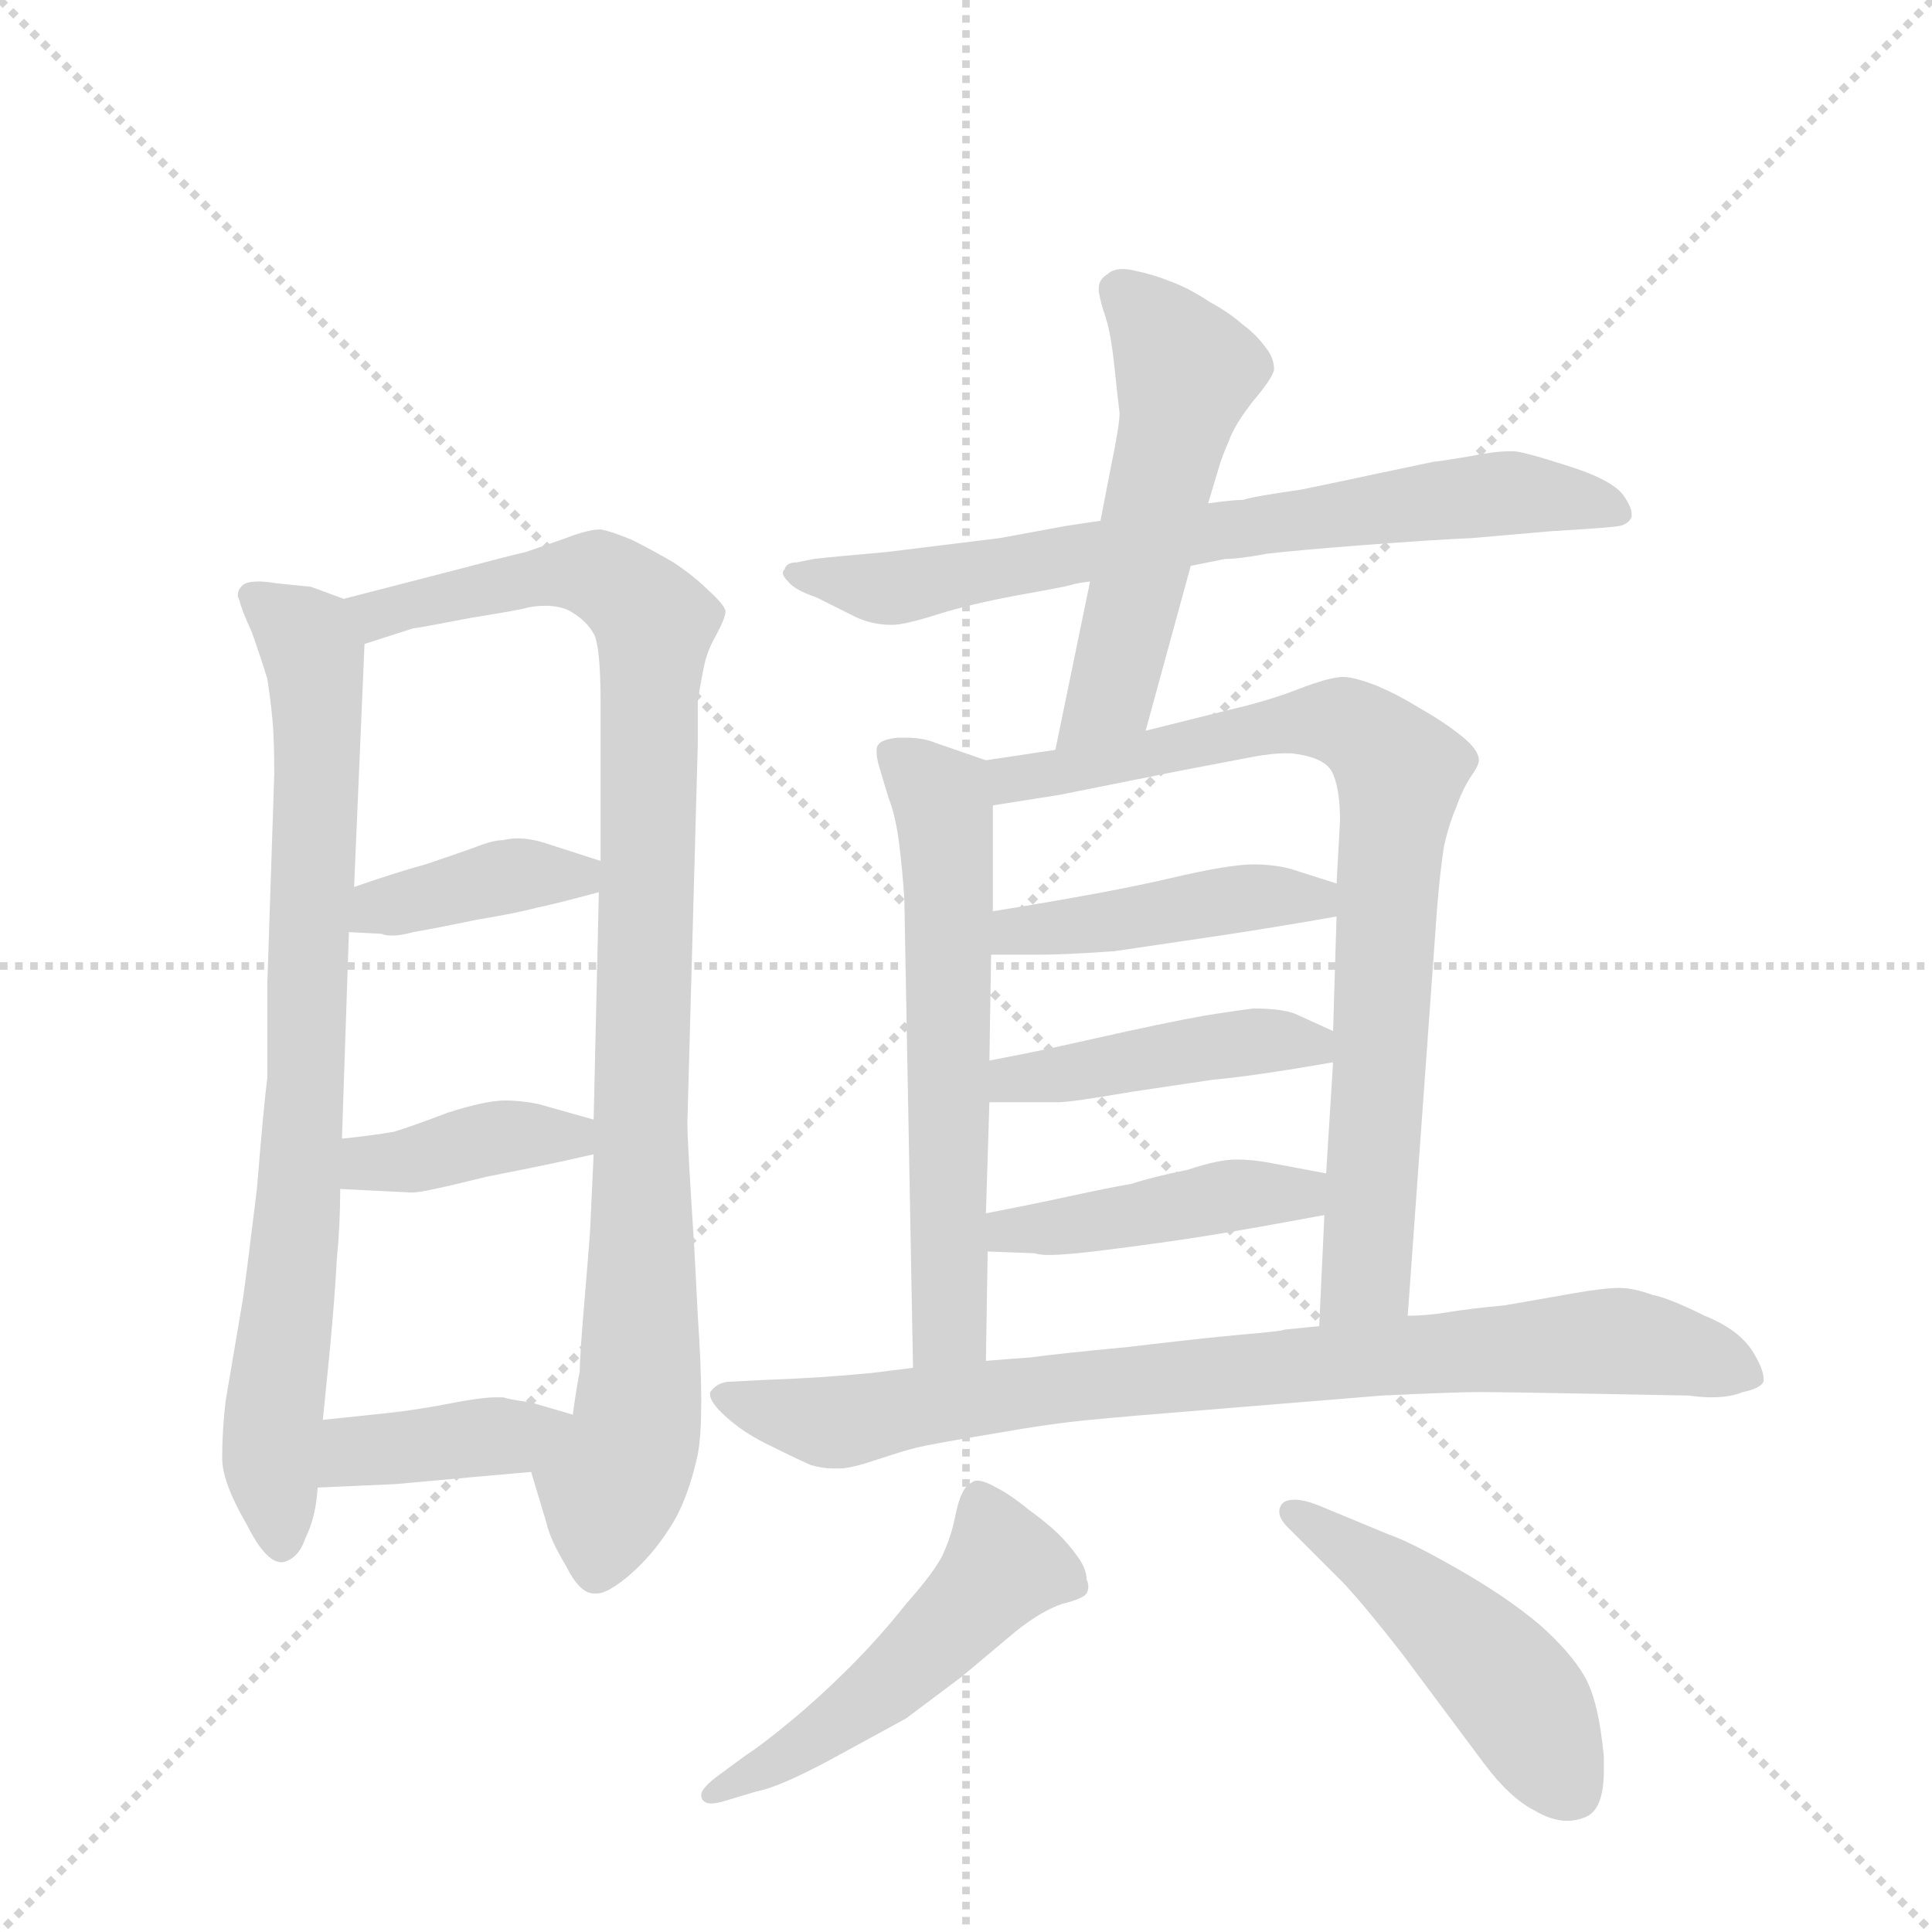 <svg version="1.1" viewBox="0 0 1024 1024" xmlns="http://www.w3.org/2000/svg">
  <g stroke="lightgray" stroke-dasharray="1,1" stroke-width="1" transform="scale(4, 4)">
    <line x1="0" y1="0" x2="256" y2="256"></line>
    <line x1="256" y1="0" x2="0" y2="256"></line>
    <line x1="128" y1="0" x2="128" y2="256"></line>
    <line x1="0" y1="128" x2="256" y2="128"></line>
  </g>
  <g transform="scale(0.92, -0.92) translate(60, -900)">
    <style type="text/css">
      
        @keyframes keyframes0 {
          from {
            stroke: blue;
            stroke-dashoffset: 822;
            stroke-width: 128;
          }
          73% {
            animation-timing-function: step-end;
            stroke: blue;
            stroke-dashoffset: 0;
            stroke-width: 128;
          }
          to {
            stroke: black;
            stroke-width: 1024;
          }
        }
        #make-me-a-hanzi-animation-0 {
          animation: keyframes0 0.919s both;
          animation-delay: 0s;
          animation-timing-function: linear;
        }
      
        @keyframes keyframes1 {
          from {
            stroke: blue;
            stroke-dashoffset: 990;
            stroke-width: 128;
          }
          76% {
            animation-timing-function: step-end;
            stroke: blue;
            stroke-dashoffset: 0;
            stroke-width: 128;
          }
          to {
            stroke: black;
            stroke-width: 1024;
          }
        }
        #make-me-a-hanzi-animation-1 {
          animation: keyframes1 1.056s both;
          animation-delay: 0.919s;
          animation-timing-function: linear;
        }
      
        @keyframes keyframes2 {
          from {
            stroke: blue;
            stroke-dashoffset: 394;
            stroke-width: 128;
          }
          56% {
            animation-timing-function: step-end;
            stroke: blue;
            stroke-dashoffset: 0;
            stroke-width: 128;
          }
          to {
            stroke: black;
            stroke-width: 1024;
          }
        }
        #make-me-a-hanzi-animation-2 {
          animation: keyframes2 0.571s both;
          animation-delay: 1.975s;
          animation-timing-function: linear;
        }
      
        @keyframes keyframes3 {
          from {
            stroke: blue;
            stroke-dashoffset: 393;
            stroke-width: 128;
          }
          56% {
            animation-timing-function: step-end;
            stroke: blue;
            stroke-dashoffset: 0;
            stroke-width: 128;
          }
          to {
            stroke: black;
            stroke-width: 1024;
          }
        }
        #make-me-a-hanzi-animation-3 {
          animation: keyframes3 0.57s both;
          animation-delay: 2.545s;
          animation-timing-function: linear;
        }
      
        @keyframes keyframes4 {
          from {
            stroke: blue;
            stroke-dashoffset: 397;
            stroke-width: 128;
          }
          56% {
            animation-timing-function: step-end;
            stroke: blue;
            stroke-dashoffset: 0;
            stroke-width: 128;
          }
          to {
            stroke: black;
            stroke-width: 1024;
          }
        }
        #make-me-a-hanzi-animation-4 {
          animation: keyframes4 0.573s both;
          animation-delay: 3.115s;
          animation-timing-function: linear;
        }
      
        @keyframes keyframes5 {
          from {
            stroke: blue;
            stroke-dashoffset: 742;
            stroke-width: 128;
          }
          71% {
            animation-timing-function: step-end;
            stroke: blue;
            stroke-dashoffset: 0;
            stroke-width: 128;
          }
          to {
            stroke: black;
            stroke-width: 1024;
          }
        }
        #make-me-a-hanzi-animation-5 {
          animation: keyframes5 0.854s both;
          animation-delay: 3.688s;
          animation-timing-function: linear;
        }
      
        @keyframes keyframes6 {
          from {
            stroke: blue;
            stroke-dashoffset: 545;
            stroke-width: 128;
          }
          64% {
            animation-timing-function: step-end;
            stroke: blue;
            stroke-dashoffset: 0;
            stroke-width: 128;
          }
          to {
            stroke: black;
            stroke-width: 1024;
          }
        }
        #make-me-a-hanzi-animation-6 {
          animation: keyframes6 0.694s both;
          animation-delay: 4.542s;
          animation-timing-function: linear;
        }
      
        @keyframes keyframes7 {
          from {
            stroke: blue;
            stroke-dashoffset: 620;
            stroke-width: 128;
          }
          67% {
            animation-timing-function: step-end;
            stroke: blue;
            stroke-dashoffset: 0;
            stroke-width: 128;
          }
          to {
            stroke: black;
            stroke-width: 1024;
          }
        }
        #make-me-a-hanzi-animation-7 {
          animation: keyframes7 0.755s both;
          animation-delay: 5.236s;
          animation-timing-function: linear;
        }
      
        @keyframes keyframes8 {
          from {
            stroke: blue;
            stroke-dashoffset: 825;
            stroke-width: 128;
          }
          73% {
            animation-timing-function: step-end;
            stroke: blue;
            stroke-dashoffset: 0;
            stroke-width: 128;
          }
          to {
            stroke: black;
            stroke-width: 1024;
          }
        }
        #make-me-a-hanzi-animation-8 {
          animation: keyframes8 0.921s both;
          animation-delay: 5.99s;
          animation-timing-function: linear;
        }
      
        @keyframes keyframes9 {
          from {
            stroke: blue;
            stroke-dashoffset: 446;
            stroke-width: 128;
          }
          59% {
            animation-timing-function: step-end;
            stroke: blue;
            stroke-dashoffset: 0;
            stroke-width: 128;
          }
          to {
            stroke: black;
            stroke-width: 1024;
          }
        }
        #make-me-a-hanzi-animation-9 {
          animation: keyframes9 0.613s both;
          animation-delay: 6.911s;
          animation-timing-function: linear;
        }
      
        @keyframes keyframes10 {
          from {
            stroke: blue;
            stroke-dashoffset: 444;
            stroke-width: 128;
          }
          59% {
            animation-timing-function: step-end;
            stroke: blue;
            stroke-dashoffset: 0;
            stroke-width: 128;
          }
          to {
            stroke: black;
            stroke-width: 1024;
          }
        }
        #make-me-a-hanzi-animation-10 {
          animation: keyframes10 0.611s both;
          animation-delay: 7.524s;
          animation-timing-function: linear;
        }
      
        @keyframes keyframes11 {
          from {
            stroke: blue;
            stroke-dashoffset: 443;
            stroke-width: 128;
          }
          59% {
            animation-timing-function: step-end;
            stroke: blue;
            stroke-dashoffset: 0;
            stroke-width: 128;
          }
          to {
            stroke: black;
            stroke-width: 1024;
          }
        }
        #make-me-a-hanzi-animation-11 {
          animation: keyframes11 0.611s both;
          animation-delay: 8.136s;
          animation-timing-function: linear;
        }
      
        @keyframes keyframes12 {
          from {
            stroke: blue;
            stroke-dashoffset: 854;
            stroke-width: 128;
          }
          74% {
            animation-timing-function: step-end;
            stroke: blue;
            stroke-dashoffset: 0;
            stroke-width: 128;
          }
          to {
            stroke: black;
            stroke-width: 1024;
          }
        }
        #make-me-a-hanzi-animation-12 {
          animation: keyframes12 0.945s both;
          animation-delay: 8.746s;
          animation-timing-function: linear;
        }
      
        @keyframes keyframes13 {
          from {
            stroke: blue;
            stroke-dashoffset: 515;
            stroke-width: 128;
          }
          63% {
            animation-timing-function: step-end;
            stroke: blue;
            stroke-dashoffset: 0;
            stroke-width: 128;
          }
          to {
            stroke: black;
            stroke-width: 1024;
          }
        }
        #make-me-a-hanzi-animation-13 {
          animation: keyframes13 0.669s both;
          animation-delay: 9.691s;
          animation-timing-function: linear;
        }
      
        @keyframes keyframes14 {
          from {
            stroke: blue;
            stroke-dashoffset: 487;
            stroke-width: 128;
          }
          61% {
            animation-timing-function: step-end;
            stroke: blue;
            stroke-dashoffset: 0;
            stroke-width: 128;
          }
          to {
            stroke: black;
            stroke-width: 1024;
          }
        }
        #make-me-a-hanzi-animation-14 {
          animation: keyframes14 0.646s both;
          animation-delay: 10.36s;
          animation-timing-function: linear;
        }
      
    </style>
    
      <path d="M 138 555 L 119 562 Q 118 562 99 564 Q 93 565 89 565 Q 81 565 79 562 Q 77 560 77 557 Q 77 556 78 554 Q 79 549 85 536 Q 90 522 94 509 Q 96 496 97 485 Q 98 474 98 454 L 94 333 L 94 279 Q 92 264 88 215 Q 82 166 80 152 L 70 93 Q 68 76 68 60 Q 68 46 82 22 Q 93 0 102 0 L 103 0 Q 112 2 116 14 Q 122 26 123 43 L 126 82 L 130 122 Q 133 154 134 174 Q 136 194 136 215 L 137 244 L 141 363 L 144 389 L 150 529 C 151 550 151 550 138 555 Z" fill="lightgray"></path>
    
      <path d="M 246 52 L 255 22 Q 257 13 266 -2 Q 274 -18 282 -18 L 284 -18 Q 290 -18 302 -8 Q 316 4 326 20 Q 336 35 342 62 Q 344 73 344 93 Q 344 113 342 142 L 340 181 Q 336 242 336 253 L 342 471 L 342 496 Q 344 509 346 518 Q 348 526 352 533 Q 358 544 358 548 Q 357 552 348 560 Q 340 568 328 576 Q 316 583 304 589 Q 292 594 286 595 Q 279 595 266 590 L 243 582 Q 234 580 200 571 L 138 555 C 109 548 121 520 150 529 L 178 538 Q 180 538 211 544 Q 242 549 244 550 Q 249 551 254 551 Q 264 551 270 547 Q 278 542 282 535 Q 286 528 286 495 L 286 404 L 285 386 L 282 255 L 282 235 L 280 192 Q 280 190 277 154 Q 274 119 274 110 Q 272 100 270 85 C 265 55 237 81 246 52 Z" fill="lightgray"></path>
    
      <path d="M 141 363 L 160 362 Q 162 361 166 361 Q 171 361 178 363 Q 190 365 214 370 Q 238 374 249 377 Q 259 379 285 386 C 314 394 315 395 286 404 L 255 414 Q 246 417 238 417 Q 234 417 230 416 Q 224 416 214 412 Q 203 408 185 402 Q 167 397 144 389 C 116 379 111 365 141 363 Z" fill="lightgray"></path>
    
      <path d="M 136 215 L 177 213 L 178 213 Q 184 213 220 222 L 250 228 Q 260 230 282 235 C 311 242 311 247 282 255 L 250 264 Q 240 266 231 266 Q 220 266 198 259 Q 177 251 167 248 Q 156 246 137 244 C 107 241 106 216 136 215 Z" fill="lightgray"></path>
    
      <path d="M 123 43 L 168 45 L 212 49 L 246 52 C 276 55 299 77 270 85 L 246 92 Q 232 94 230 95 L 226 95 Q 218 95 202 92 Q 182 88 164 86 L 126 82 C 96 79 93 42 123 43 Z" fill="lightgray"></path>
    
      <path d="M 626 574 L 646 578 Q 654 578 670 581 Q 687 583 726 586 Q 765 589 788 590 L 834 594 Q 868 596 873 597 Q 878 598 880 602 L 880 604 Q 880 608 875 615 Q 868 624 842 632 Q 817 640 812 640 L 809 640 Q 801 640 786 637 Q 768 634 766 634 L 728 626 Q 719 624 690 618 Q 662 614 656 612 Q 650 612 636 610 L 574 600 L 554 597 L 516 590 L 451 582 Q 417 579 409 578 L 399 576 Q 393 576 392 572 Q 391 571 391 570 Q 391 568 394 565 Q 398 560 410 556 L 432 545 Q 442 540 454 540 Q 461 540 480 546 Q 499 552 526 557 Q 554 562 557 563 Q 560 564 568 565 L 626 574 Z" fill="lightgray"></path>
    
      <path d="M 600 479 L 626 574 L 636 610 L 642 630 Q 644 637 648 646 Q 651 655 662 669 Q 673 682 674 687 Q 674 694 669 700 Q 664 707 656 713 Q 648 720 637 726 Q 625 734 614 738 Q 604 742 594 744 Q 590 745 587 745 Q 581 745 578 742 Q 573 739 573 734 L 573 732 Q 574 726 577 717 Q 580 708 582 689 Q 584 670 585 662 Q 585 655 580 631 L 574 600 L 568 565 L 548 468 C 542 439 592 450 600 479 Z" fill="lightgray"></path>
    
      <path d="M 508 462 L 479 472 Q 472 475 462 475 L 457 475 Q 448 474 446 471 Q 445 470 445 467 Q 445 464 446 460 L 452 440 Q 456 430 458 414 Q 460 398 461 382 L 466 112 C 467 82 508 86 508 116 L 509 179 L 508 201 L 510 265 L 510 289 L 511 350 L 512 375 L 512 436 C 512 461 512 461 508 462 Z" fill="lightgray"></path>
    
      <path d="M 751 142 L 768 378 Q 770 401 772 413 Q 775 426 779 435 Q 782 444 787 452 Q 792 459 792 462 Q 792 468 782 476 Q 772 484 758 492 Q 745 500 733 505 Q 720 510 714 510 Q 706 510 688 503 Q 670 496 648 491 L 600 479 L 548 468 L 508 462 C 478 458 482 431 512 436 L 550 442 L 620 456 L 662 464 Q 673 466 680 466 L 684 466 Q 702 464 707 456 Q 712 447 712 427 L 710 391 L 710 372 L 708 306 L 708 288 L 704 224 L 703 200 L 700 136 C 699 106 749 112 751 142 Z" fill="lightgray"></path>
    
      <path d="M 511 350 L 539 350 Q 554 350 582 352 L 643 361 Q 676 366 710 372 C 740 377 739 382 710 391 L 688 398 Q 677 402 662 402 Q 648 402 614 394 Q 580 386 512 375 C 482 370 481 350 511 350 Z" fill="lightgray"></path>
    
      <path d="M 510 265 L 550 265 Q 557 265 592 271 L 639 278 Q 662 280 708 288 C 737 293 735 294 708 306 L 686 316 Q 678 319 662 319 Q 654 318 641 316 Q 627 314 590 306 L 545 296 Q 536 294 510 289 C 481 283 480 265 510 265 Z" fill="lightgray"></path>
    
      <path d="M 509 179 L 536 178 Q 539 177 544 177 Q 555 177 578 180 Q 610 184 635 188 Q 660 192 703 200 C 732 205 733 218 704 224 L 672 230 Q 662 232 652 232 Q 642 232 624 226 Q 604 222 592 218 Q 580 216 557 211 Q 534 206 508 201 C 479 195 479 180 509 179 Z" fill="lightgray"></path>
    
      <path d="M 466 112 L 442 109 Q 411 106 380 105 L 361 104 Q 354 104 350 99 Q 349 98 349 97 Q 349 92 358 84 Q 369 74 384 67 Q 398 60 407 56 Q 414 54 420 54 L 424 54 Q 430 54 445 59 Q 460 64 468 66 Q 476 68 512 74 Q 546 80 568 82 Q 588 84 638 88 L 736 96 Q 778 98 792 98 Q 807 98 860 97 L 913 96 Q 920 95 926 95 Q 937 95 944 98 Q 954 100 956 104 L 956 106 Q 956 111 950 121 Q 942 134 922 142 Q 902 152 892 154 Q 881 158 873 158 Q 864 158 847 155 L 807 148 Q 786 146 774 144 Q 762 142 751 142 L 700 136 L 680 134 Q 678 133 654 131 Q 632 129 590 124 Q 548 120 534 118 Q 520 117 508 116 L 466 112 Z" fill="lightgray"></path>
    
      <path d="M 355 -122 Q 344 -130 344 -134 Q 344 -137 346 -138 Q 347 -139 350 -139 Q 352 -139 356 -138 L 376 -132 Q 388 -130 418 -114 L 462 -90 L 494 -66 L 525 -40 Q 540 -28 552 -24 Q 564 -21 566 -18 Q 567 -16 567 -14 Q 567 -12 566 -10 Q 566 -4 561 3 Q 556 10 550 16 Q 544 22 533 30 Q 522 39 514 43 Q 507 47 503 47 Q 501 47 500 46 Q 496 44 494 39 Q 492 35 490 25 Q 488 15 483 4 Q 478 -6 462 -24 Q 447 -43 430 -60 Q 412 -78 395 -92 Q 378 -106 370 -111 L 355 -122 Z" fill="lightgray"></path>
    
      <path d="M 714 -12 Q 727 -26 748 -53 L 795 -116 Q 810 -136 824 -143 Q 834 -149 843 -149 Q 848 -149 853 -147 Q 864 -143 864 -120 L 864 -112 Q 861 -80 853 -66 Q 845 -52 827 -36 Q 808 -20 780 -4 Q 752 12 740 16 L 699 33 Q 691 36 686 36 Q 681 36 679 34 Q 677 32 677 29 Q 677 25 682 20 L 714 -12 Z" fill="lightgray"></path>
    
    
      <clipPath id="make-me-a-hanzi-clip-0">
        <path d="M 138 555 L 119 562 Q 118 562 99 564 Q 93 565 89 565 Q 81 565 79 562 Q 77 560 77 557 Q 77 556 78 554 Q 79 549 85 536 Q 90 522 94 509 Q 96 496 97 485 Q 98 474 98 454 L 94 333 L 94 279 Q 92 264 88 215 Q 82 166 80 152 L 70 93 Q 68 76 68 60 Q 68 46 82 22 Q 93 0 102 0 L 103 0 Q 112 2 116 14 Q 122 26 123 43 L 126 82 L 130 122 Q 133 154 134 174 Q 136 194 136 215 L 137 244 L 141 363 L 144 389 L 150 529 C 151 550 151 550 138 555 Z"></path>
      </clipPath>
      <path clip-path="url(#make-me-a-hanzi-clip-0)" d="M 83 557 L 117 532 L 123 491 L 117 282 L 96 65 L 103 10" fill="none" id="make-me-a-hanzi-animation-0" stroke-dasharray="694 1388" stroke-linecap="round"></path>
    
      <clipPath id="make-me-a-hanzi-clip-1">
        <path d="M 246 52 L 255 22 Q 257 13 266 -2 Q 274 -18 282 -18 L 284 -18 Q 290 -18 302 -8 Q 316 4 326 20 Q 336 35 342 62 Q 344 73 344 93 Q 344 113 342 142 L 340 181 Q 336 242 336 253 L 342 471 L 342 496 Q 344 509 346 518 Q 348 526 352 533 Q 358 544 358 548 Q 357 552 348 560 Q 340 568 328 576 Q 316 583 304 589 Q 292 594 286 595 Q 279 595 266 590 L 243 582 Q 234 580 200 571 L 138 555 C 109 548 121 520 150 529 L 178 538 Q 180 538 211 544 Q 242 549 244 550 Q 249 551 254 551 Q 264 551 270 547 Q 278 542 282 535 Q 286 528 286 495 L 286 404 L 285 386 L 282 255 L 282 235 L 280 192 Q 280 190 277 154 Q 274 119 274 110 Q 272 100 270 85 C 265 55 237 81 246 52 Z"></path>
      </clipPath>
      <path clip-path="url(#make-me-a-hanzi-clip-1)" d="M 146 551 L 167 548 L 279 570 L 317 541 L 309 108 L 306 73 L 292 44 L 283 -6" fill="none" id="make-me-a-hanzi-animation-1" stroke-dasharray="862 1724" stroke-linecap="round"></path>
    
      <clipPath id="make-me-a-hanzi-clip-2">
        <path d="M 141 363 L 160 362 Q 162 361 166 361 Q 171 361 178 363 Q 190 365 214 370 Q 238 374 249 377 Q 259 379 285 386 C 314 394 315 395 286 404 L 255 414 Q 246 417 238 417 Q 234 417 230 416 Q 224 416 214 412 Q 203 408 185 402 Q 167 397 144 389 C 116 379 111 365 141 363 Z"></path>
      </clipPath>
      <path clip-path="url(#make-me-a-hanzi-clip-2)" d="M 146 369 L 225 394 L 272 395 L 279 400" fill="none" id="make-me-a-hanzi-animation-2" stroke-dasharray="266 532" stroke-linecap="round"></path>
    
      <clipPath id="make-me-a-hanzi-clip-3">
        <path d="M 136 215 L 177 213 L 178 213 Q 184 213 220 222 L 250 228 Q 260 230 282 235 C 311 242 311 247 282 255 L 250 264 Q 240 266 231 266 Q 220 266 198 259 Q 177 251 167 248 Q 156 246 137 244 C 107 241 106 216 136 215 Z"></path>
      </clipPath>
      <path clip-path="url(#make-me-a-hanzi-clip-3)" d="M 143 222 L 152 230 L 275 250" fill="none" id="make-me-a-hanzi-animation-3" stroke-dasharray="265 530" stroke-linecap="round"></path>
    
      <clipPath id="make-me-a-hanzi-clip-4">
        <path d="M 123 43 L 168 45 L 212 49 L 246 52 C 276 55 299 77 270 85 L 246 92 Q 232 94 230 95 L 226 95 Q 218 95 202 92 Q 182 88 164 86 L 126 82 C 96 79 93 42 123 43 Z"></path>
      </clipPath>
      <path clip-path="url(#make-me-a-hanzi-clip-4)" d="M 130 49 L 145 63 L 235 72 L 263 82" fill="none" id="make-me-a-hanzi-animation-4" stroke-dasharray="269 538" stroke-linecap="round"></path>
    
      <clipPath id="make-me-a-hanzi-clip-5">
        <path d="M 626 574 L 646 578 Q 654 578 670 581 Q 687 583 726 586 Q 765 589 788 590 L 834 594 Q 868 596 873 597 Q 878 598 880 602 L 880 604 Q 880 608 875 615 Q 868 624 842 632 Q 817 640 812 640 L 809 640 Q 801 640 786 637 Q 768 634 766 634 L 728 626 Q 719 624 690 618 Q 662 614 656 612 Q 650 612 636 610 L 574 600 L 554 597 L 516 590 L 451 582 Q 417 579 409 578 L 399 576 Q 393 576 392 572 Q 391 571 391 570 Q 391 568 394 565 Q 398 560 410 556 L 432 545 Q 442 540 454 540 Q 461 540 480 546 Q 499 552 526 557 Q 554 562 557 563 Q 560 564 568 565 L 626 574 Z"></path>
      </clipPath>
      <path clip-path="url(#make-me-a-hanzi-clip-5)" d="M 395 569 L 456 561 L 644 595 L 806 616 L 856 611 L 874 603" fill="none" id="make-me-a-hanzi-animation-5" stroke-dasharray="614 1228" stroke-linecap="round"></path>
    
      <clipPath id="make-me-a-hanzi-clip-6">
        <path d="M 600 479 L 626 574 L 636 610 L 642 630 Q 644 637 648 646 Q 651 655 662 669 Q 673 682 674 687 Q 674 694 669 700 Q 664 707 656 713 Q 648 720 637 726 Q 625 734 614 738 Q 604 742 594 744 Q 590 745 587 745 Q 581 745 578 742 Q 573 739 573 734 L 573 732 Q 574 726 577 717 Q 580 708 582 689 Q 584 670 585 662 Q 585 655 580 631 L 574 600 L 568 565 L 548 468 C 542 439 592 450 600 479 Z"></path>
      </clipPath>
      <path clip-path="url(#make-me-a-hanzi-clip-6)" d="M 584 733 L 608 710 L 623 685 L 582 506 L 554 474" fill="none" id="make-me-a-hanzi-animation-6" stroke-dasharray="417 834" stroke-linecap="round"></path>
    
      <clipPath id="make-me-a-hanzi-clip-7">
        <path d="M 508 462 L 479 472 Q 472 475 462 475 L 457 475 Q 448 474 446 471 Q 445 470 445 467 Q 445 464 446 460 L 452 440 Q 456 430 458 414 Q 460 398 461 382 L 466 112 C 467 82 508 86 508 116 L 509 179 L 508 201 L 510 265 L 510 289 L 511 350 L 512 375 L 512 436 C 512 461 512 461 508 462 Z"></path>
      </clipPath>
      <path clip-path="url(#make-me-a-hanzi-clip-7)" d="M 454 467 L 483 438 L 487 383 L 487 140 L 472 120" fill="none" id="make-me-a-hanzi-animation-7" stroke-dasharray="492 984" stroke-linecap="round"></path>
    
      <clipPath id="make-me-a-hanzi-clip-8">
        <path d="M 751 142 L 768 378 Q 770 401 772 413 Q 775 426 779 435 Q 782 444 787 452 Q 792 459 792 462 Q 792 468 782 476 Q 772 484 758 492 Q 745 500 733 505 Q 720 510 714 510 Q 706 510 688 503 Q 670 496 648 491 L 600 479 L 548 468 L 508 462 C 478 458 482 431 512 436 L 550 442 L 620 456 L 662 464 Q 673 466 680 466 L 684 466 Q 702 464 707 456 Q 712 447 712 427 L 710 391 L 710 372 L 708 306 L 708 288 L 704 224 L 703 200 L 700 136 C 699 106 749 112 751 142 Z"></path>
      </clipPath>
      <path clip-path="url(#make-me-a-hanzi-clip-8)" d="M 517 443 L 523 451 L 703 485 L 727 477 L 745 457 L 727 165 L 706 142" fill="none" id="make-me-a-hanzi-animation-8" stroke-dasharray="697 1394" stroke-linecap="round"></path>
    
      <clipPath id="make-me-a-hanzi-clip-9">
        <path d="M 511 350 L 539 350 Q 554 350 582 352 L 643 361 Q 676 366 710 372 C 740 377 739 382 710 391 L 688 398 Q 677 402 662 402 Q 648 402 614 394 Q 580 386 512 375 C 482 370 481 350 511 350 Z"></path>
      </clipPath>
      <path clip-path="url(#make-me-a-hanzi-clip-9)" d="M 518 356 L 526 364 L 640 381 L 678 384 L 702 377" fill="none" id="make-me-a-hanzi-animation-9" stroke-dasharray="318 636" stroke-linecap="round"></path>
    
      <clipPath id="make-me-a-hanzi-clip-10">
        <path d="M 510 265 L 550 265 Q 557 265 592 271 L 639 278 Q 662 280 708 288 C 737 293 735 294 708 306 L 686 316 Q 678 319 662 319 Q 654 318 641 316 Q 627 314 590 306 L 545 296 Q 536 294 510 289 C 481 283 480 265 510 265 Z"></path>
      </clipPath>
      <path clip-path="url(#make-me-a-hanzi-clip-10)" d="M 517 271 L 523 279 L 650 299 L 685 300 L 698 293" fill="none" id="make-me-a-hanzi-animation-10" stroke-dasharray="316 632" stroke-linecap="round"></path>
    
      <clipPath id="make-me-a-hanzi-clip-11">
        <path d="M 509 179 L 536 178 Q 539 177 544 177 Q 555 177 578 180 Q 610 184 635 188 Q 660 192 703 200 C 732 205 733 218 704 224 L 672 230 Q 662 232 652 232 Q 642 232 624 226 Q 604 222 592 218 Q 580 216 557 211 Q 534 206 508 201 C 479 195 479 180 509 179 Z"></path>
      </clipPath>
      <path clip-path="url(#make-me-a-hanzi-clip-11)" d="M 516 185 L 521 191 L 648 211 L 689 212 L 697 218" fill="none" id="make-me-a-hanzi-animation-11" stroke-dasharray="315 630" stroke-linecap="round"></path>
    
      <clipPath id="make-me-a-hanzi-clip-12">
        <path d="M 466 112 L 442 109 Q 411 106 380 105 L 361 104 Q 354 104 350 99 Q 349 98 349 97 Q 349 92 358 84 Q 369 74 384 67 Q 398 60 407 56 Q 414 54 420 54 L 424 54 Q 430 54 445 59 Q 460 64 468 66 Q 476 68 512 74 Q 546 80 568 82 Q 588 84 638 88 L 736 96 Q 778 98 792 98 Q 807 98 860 97 L 913 96 Q 920 95 926 95 Q 937 95 944 98 Q 954 100 956 104 L 956 106 Q 956 111 950 121 Q 942 134 922 142 Q 902 152 892 154 Q 881 158 873 158 Q 864 158 847 155 L 807 148 Q 786 146 774 144 Q 762 142 751 142 L 700 136 L 680 134 Q 678 133 654 131 Q 632 129 590 124 Q 548 120 534 118 Q 520 117 508 116 L 466 112 Z"></path>
      </clipPath>
      <path clip-path="url(#make-me-a-hanzi-clip-12)" d="M 358 94 L 422 81 L 581 104 L 859 127 L 918 119 L 948 105" fill="none" id="make-me-a-hanzi-animation-12" stroke-dasharray="726 1452" stroke-linecap="round"></path>
    
      <clipPath id="make-me-a-hanzi-clip-13">
        <path d="M 355 -122 Q 344 -130 344 -134 Q 344 -137 346 -138 Q 347 -139 350 -139 Q 352 -139 356 -138 L 376 -132 Q 388 -130 418 -114 L 462 -90 L 494 -66 L 525 -40 Q 540 -28 552 -24 Q 564 -21 566 -18 Q 567 -16 567 -14 Q 567 -12 566 -10 Q 566 -4 561 3 Q 556 10 550 16 Q 544 22 533 30 Q 522 39 514 43 Q 507 47 503 47 Q 501 47 500 46 Q 496 44 494 39 Q 492 35 490 25 Q 488 15 483 4 Q 478 -6 462 -24 Q 447 -43 430 -60 Q 412 -78 395 -92 Q 378 -106 370 -111 L 355 -122 Z"></path>
      </clipPath>
      <path clip-path="url(#make-me-a-hanzi-clip-13)" d="M 559 -14 L 517 -3 L 446 -75 L 403 -107 L 349 -134" fill="none" id="make-me-a-hanzi-animation-13" stroke-dasharray="387 774" stroke-linecap="round"></path>
    
      <clipPath id="make-me-a-hanzi-clip-14">
        <path d="M 714 -12 Q 727 -26 748 -53 L 795 -116 Q 810 -136 824 -143 Q 834 -149 843 -149 Q 848 -149 853 -147 Q 864 -143 864 -120 L 864 -112 Q 861 -80 853 -66 Q 845 -52 827 -36 Q 808 -20 780 -4 Q 752 12 740 16 L 699 33 Q 691 36 686 36 Q 681 36 679 34 Q 677 32 677 29 Q 677 25 682 20 L 714 -12 Z"></path>
      </clipPath>
      <path clip-path="url(#make-me-a-hanzi-clip-14)" d="M 684 29 L 772 -33 L 813 -76 L 845 -131" fill="none" id="make-me-a-hanzi-animation-14" stroke-dasharray="359 718" stroke-linecap="round"></path>
    
  </g>
</svg>